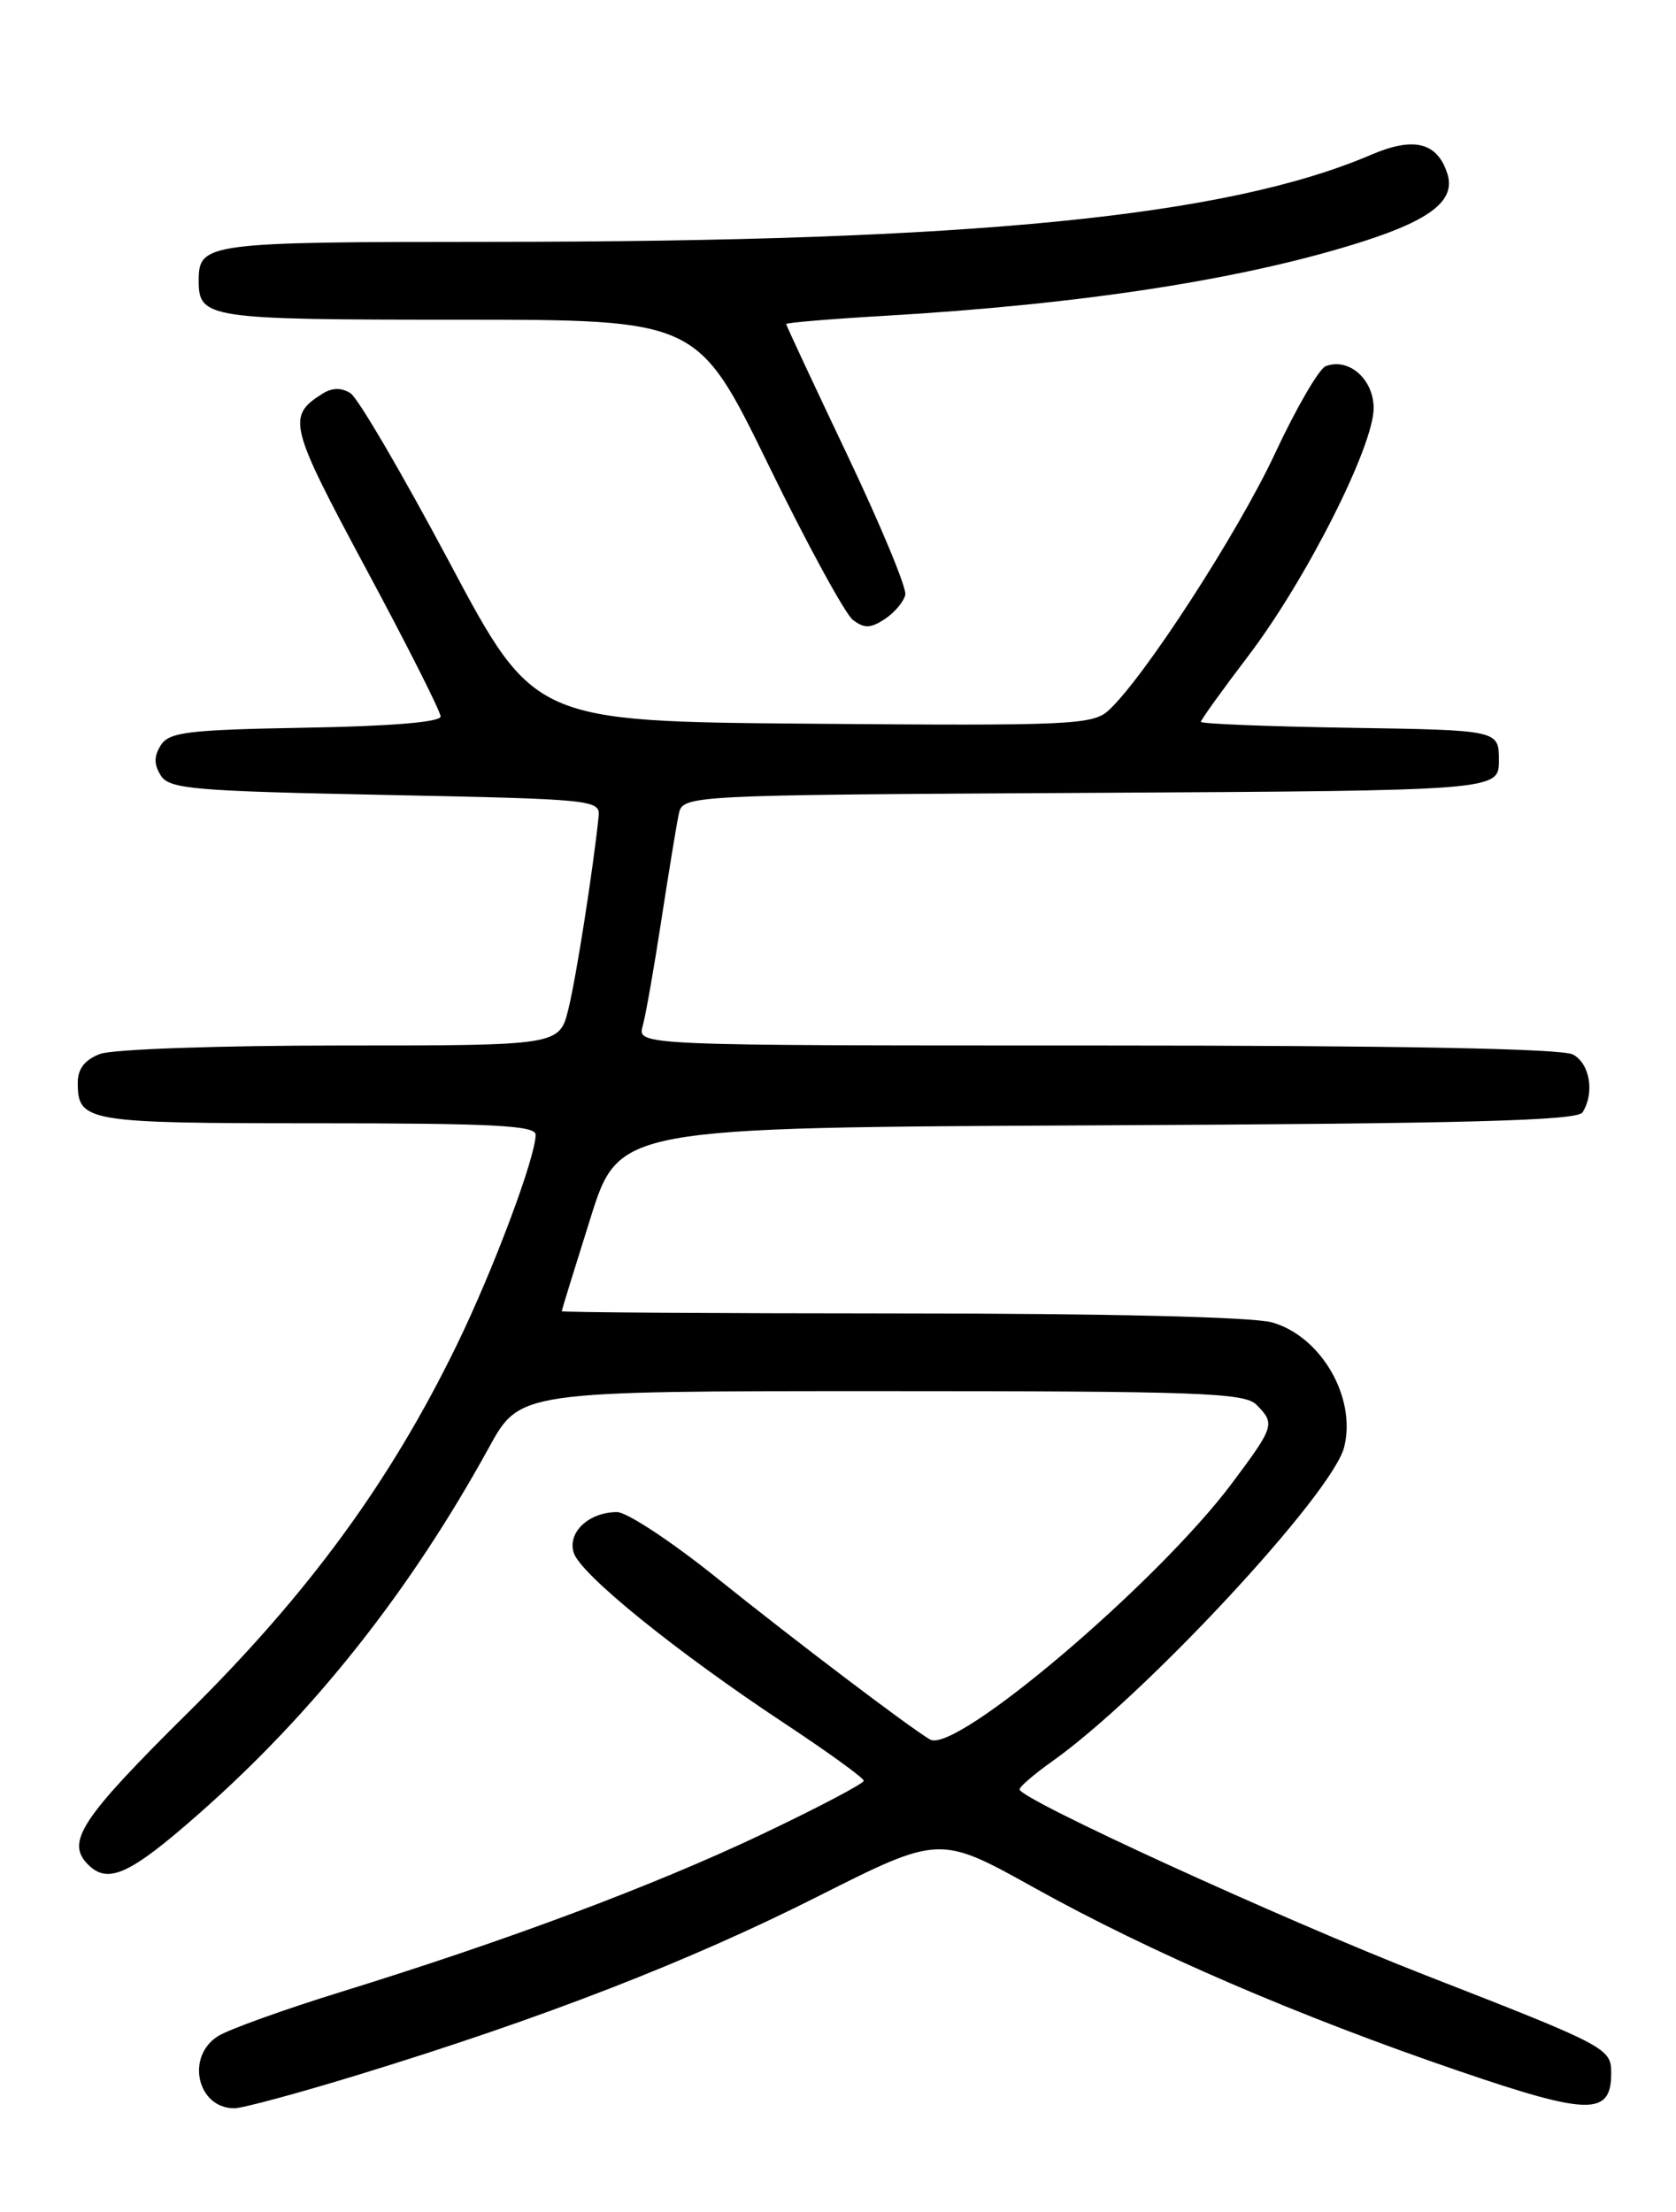 <?xml version="1.0" encoding="UTF-8" standalone="no"?>
<!DOCTYPE svg PUBLIC "-//W3C//DTD SVG 1.1//EN" "http://www.w3.org/Graphics/SVG/1.1/DTD/svg11.dtd" >
<svg xmlns="http://www.w3.org/2000/svg" xmlns:xlink="http://www.w3.org/1999/xlink" version="1.1" viewBox="0 0 194 256">
 <g >
 <path fill="currentColor"
d=" M 41.68 240.06 C 62.95 233.53 79.74 227.01 94.63 219.50 C 108.76 212.38 108.76 212.38 119.74 218.49 C 133.15 225.95 150.25 233.33 168.91 239.70 C 183.95 244.84 186.50 244.87 186.50 239.93 C 186.50 237.05 186.03 236.80 165.00 228.60 C 148.42 222.13 117.98 208.20 118.02 207.09 C 118.03 206.77 119.73 205.31 121.79 203.85 C 132.45 196.31 154.24 172.87 155.59 167.48 C 157.04 161.74 152.90 154.62 147.21 153.04 C 144.96 152.42 128.08 152.01 104.25 152.01 C 82.66 152.00 65.01 151.89 65.02 151.75 C 65.03 151.61 66.52 146.78 68.34 141.00 C 71.64 130.50 71.64 130.50 127.01 130.24 C 169.79 130.04 182.57 129.70 183.18 128.74 C 184.60 126.50 184.04 123.09 182.07 122.04 C 180.80 121.36 161.70 121.00 126.95 121.00 C 73.77 121.00 73.77 121.00 74.39 118.75 C 74.74 117.51 75.71 112.00 76.55 106.50 C 77.40 101.00 78.30 95.49 78.56 94.26 C 79.03 92.02 79.03 92.02 126.27 91.76 C 173.50 91.50 173.50 91.50 173.50 88.00 C 173.50 84.50 173.50 84.50 156.25 84.23 C 146.76 84.08 139.00 83.77 139.00 83.54 C 139.00 83.32 141.50 79.84 144.56 75.82 C 151.21 67.05 159.00 51.65 159.00 47.24 C 159.00 43.88 156.12 41.36 153.45 42.38 C 152.68 42.68 150.04 47.22 147.58 52.49 C 143.26 61.74 132.29 78.65 128.27 82.26 C 126.47 83.88 123.69 84.01 94.07 83.76 C 61.82 83.50 61.82 83.50 51.98 65.00 C 46.56 54.83 41.43 46.05 40.57 45.51 C 39.52 44.84 38.45 44.86 37.32 45.57 C 33.19 48.17 33.45 49.21 42.35 65.79 C 47.11 74.64 51.00 82.35 51.00 82.92 C 51.00 83.57 45.26 84.05 35.36 84.22 C 21.73 84.46 19.57 84.73 18.61 86.25 C 17.81 87.53 17.81 88.47 18.61 89.75 C 19.60 91.32 22.32 91.55 44.61 92.00 C 68.75 92.49 69.49 92.56 69.29 94.50 C 68.66 100.58 66.71 113.06 65.80 116.75 C 64.76 121.00 64.76 121.00 39.45 121.00 C 25.42 121.00 12.99 121.43 11.57 121.98 C 9.83 122.64 9.00 123.70 9.00 125.28 C 9.00 129.85 9.90 130.00 36.70 130.00 C 57.04 130.00 62.00 130.26 62.00 131.32 C 62.00 133.93 57.10 146.99 52.87 155.67 C 45.16 171.49 35.76 184.35 21.80 198.17 C 9.35 210.50 7.58 213.18 10.20 215.80 C 12.51 218.11 15.05 216.94 23.06 209.88 C 36.36 198.17 47.47 184.14 56.60 167.52 C 60.18 161.00 60.18 161.00 102.02 161.00 C 138.72 161.00 144.05 161.19 145.43 162.57 C 147.62 164.77 147.53 165.07 142.62 171.64 C 133.95 183.23 110.59 203.05 107.65 201.32 C 105.17 199.85 92.03 189.89 83.00 182.64 C 77.78 178.44 72.57 175.01 71.44 175.00 C 68.16 175.00 65.66 177.34 66.41 179.71 C 67.20 182.20 78.23 191.13 90.73 199.40 C 95.80 202.75 99.96 205.76 99.98 206.09 C 99.99 206.41 94.71 209.19 88.25 212.26 C 75.69 218.23 58.89 224.52 39.50 230.52 C 32.90 232.56 26.49 234.87 25.25 235.64 C 21.47 238.00 22.82 244.00 27.13 244.00 C 28.07 244.00 34.62 242.23 41.68 240.06 Z  M 104.79 68.82 C 104.95 68.02 101.91 60.72 98.04 52.58 C 94.17 44.44 91.00 37.65 91.00 37.50 C 91.00 37.35 96.06 36.92 102.25 36.56 C 125.52 35.21 144.37 32.27 158.00 27.87 C 165.73 25.37 168.49 23.13 167.54 20.12 C 166.38 16.47 163.66 15.79 158.74 17.90 C 142.02 25.06 112.67 27.98 56.95 27.99 C 23.79 28.00 23.00 28.11 23.00 32.50 C 23.00 36.85 24.00 37.00 53.07 37.00 C 80.74 37.00 80.74 37.00 88.92 53.75 C 93.41 62.96 97.83 71.06 98.73 71.75 C 100.05 72.75 100.78 72.73 102.44 71.63 C 103.57 70.88 104.63 69.61 104.79 68.82 Z "/>
</g>
</svg>